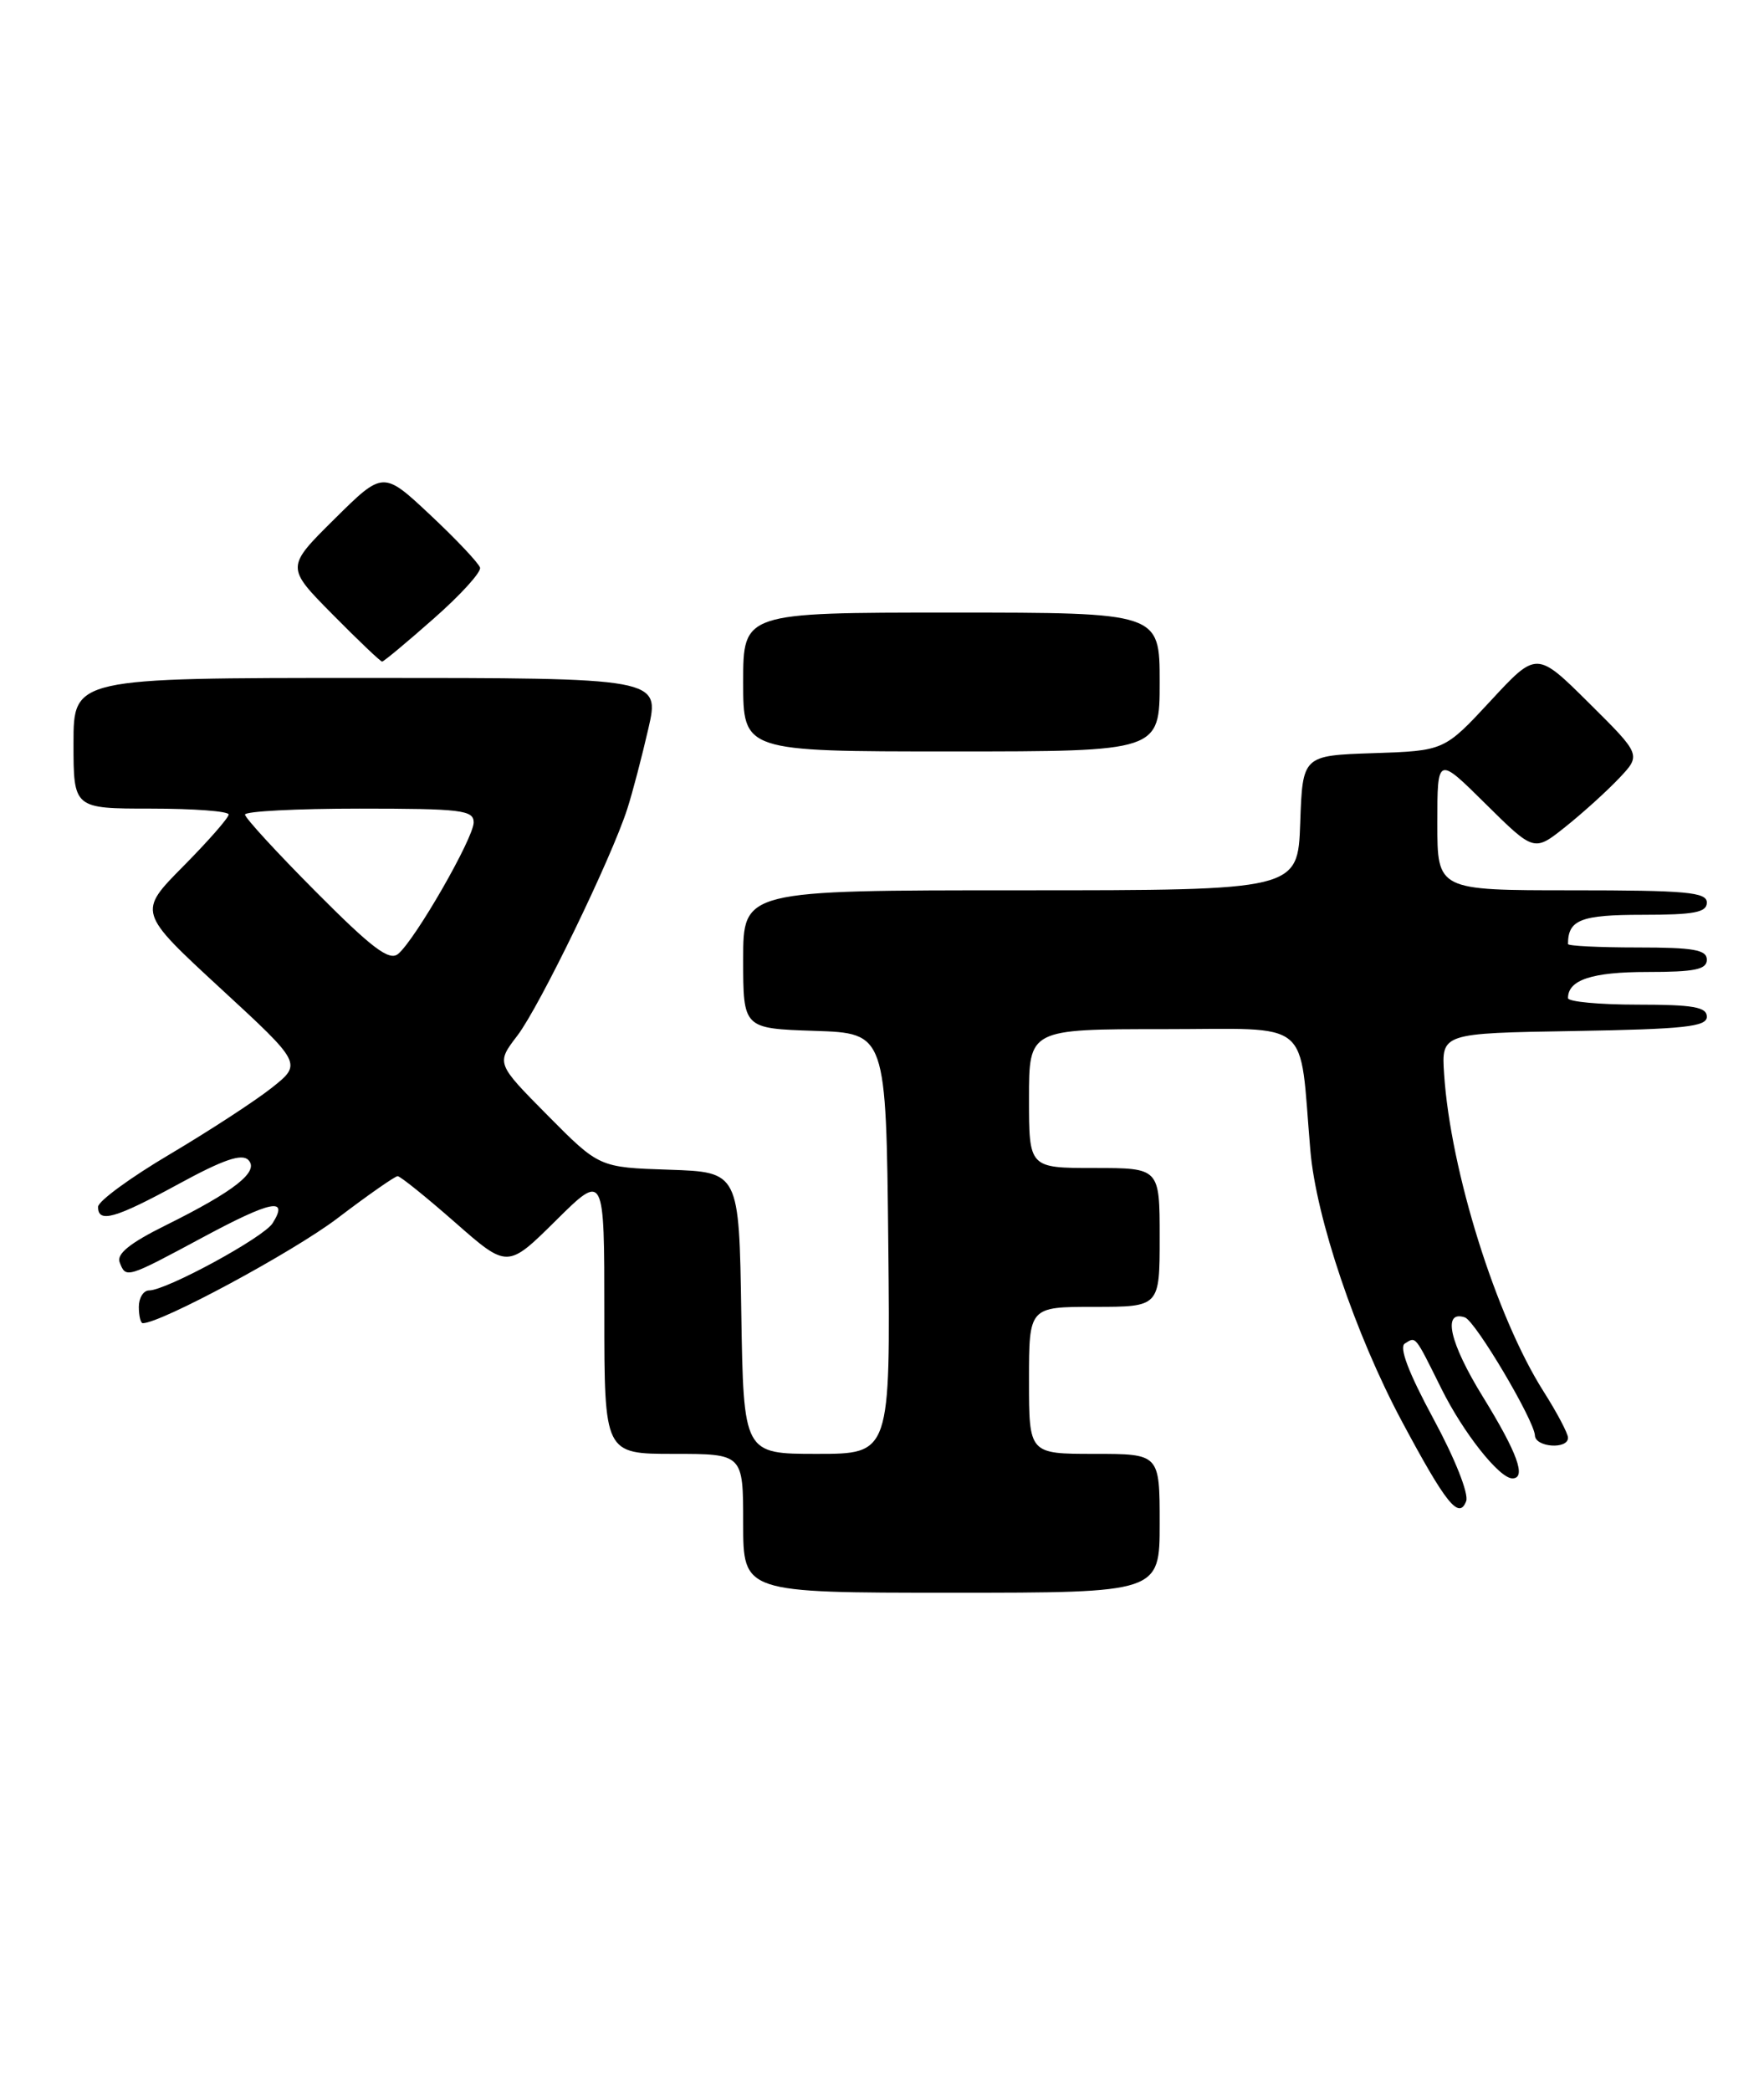 <?xml version="1.0" encoding="UTF-8" standalone="no"?>
<!DOCTYPE svg PUBLIC "-//W3C//DTD SVG 1.1//EN" "http://www.w3.org/Graphics/SVG/1.1/DTD/svg11.dtd" >
<svg xmlns="http://www.w3.org/2000/svg" xmlns:xlink="http://www.w3.org/1999/xlink" version="1.1" viewBox="0 0 216 256">
 <g >
 <path fill="currentColor"
d=" M 142.00 186.50 C 142.00 178.00 142.00 178.00 134.00 178.00 C 126.00 178.00 126.00 178.00 126.00 169.00 C 126.00 160.00 126.00 160.00 134.00 160.00 C 142.00 160.00 142.00 160.00 142.00 151.50 C 142.00 143.00 142.00 143.00 134.00 143.00 C 126.00 143.00 126.00 143.00 126.00 134.50 C 126.00 126.00 126.00 126.00 142.44 126.00 C 160.94 126.00 159.05 124.44 160.45 140.83 C 161.15 149.11 165.97 163.37 171.65 174.00 C 177.07 184.13 178.65 186.09 179.53 183.79 C 179.87 182.89 178.16 178.57 175.52 173.70 C 172.47 168.05 171.29 164.94 172.02 164.49 C 173.40 163.63 173.21 163.40 176.49 170.00 C 179.17 175.41 183.59 181.00 185.19 181.00 C 186.94 181.00 185.81 177.88 181.57 171.00 C 177.50 164.40 176.58 160.36 179.37 161.29 C 180.66 161.72 187.86 173.87 187.95 175.75 C 188.01 177.20 192.00 177.48 192.00 176.03 C 192.00 175.50 190.65 172.94 188.99 170.33 C 183.20 161.19 177.61 143.35 176.83 131.50 C 176.50 126.50 176.50 126.50 192.75 126.23 C 206.28 126.00 209.00 125.70 209.00 124.48 C 209.00 123.29 207.33 123.00 200.50 123.00 C 195.82 123.00 192.00 122.64 192.00 122.20 C 192.00 119.97 194.94 119.00 201.70 119.00 C 207.52 119.00 209.00 118.70 209.00 117.50 C 209.00 116.28 207.39 116.00 200.50 116.00 C 195.82 116.00 192.00 115.81 192.00 115.58 C 192.00 112.61 193.56 112.00 201.11 112.00 C 207.46 112.00 209.00 111.71 209.00 110.50 C 209.00 109.23 206.50 109.00 192.50 109.00 C 176.00 109.00 176.00 109.00 176.00 100.78 C 176.00 92.56 176.00 92.56 181.92 98.43 C 187.85 104.29 187.85 104.29 191.67 101.24 C 193.78 99.56 196.73 96.89 198.24 95.30 C 200.97 92.42 200.97 92.42 194.57 86.07 C 188.16 79.71 188.16 79.71 182.51 85.82 C 176.85 91.92 176.85 91.92 168.18 92.21 C 159.50 92.50 159.50 92.50 159.21 100.75 C 158.92 109.00 158.92 109.00 124.96 109.00 C 91.00 109.00 91.00 109.00 91.00 117.46 C 91.00 125.92 91.00 125.92 99.75 126.21 C 108.50 126.50 108.50 126.50 108.77 152.25 C 109.03 178.00 109.03 178.00 100.04 178.00 C 91.05 178.00 91.05 178.00 90.77 160.75 C 90.50 143.50 90.50 143.50 81.94 143.21 C 73.37 142.93 73.37 142.93 67.06 136.56 C 60.75 130.19 60.75 130.19 63.36 126.78 C 66.08 123.21 74.89 105.04 76.82 99.00 C 77.44 97.08 78.59 92.69 79.38 89.25 C 80.82 83.00 80.82 83.00 44.91 83.00 C 9.00 83.00 9.00 83.00 9.00 91.00 C 9.00 99.00 9.00 99.00 18.50 99.00 C 23.73 99.00 28.00 99.32 28.00 99.72 C 28.00 100.12 25.50 102.97 22.44 106.06 C 16.89 111.67 16.89 111.67 26.94 120.95 C 37.00 130.22 37.00 130.22 33.28 133.18 C 31.23 134.80 25.61 138.46 20.79 141.32 C 15.97 144.17 12.02 147.06 12.01 147.75 C 11.99 149.79 14.09 149.20 21.90 144.94 C 27.29 142.00 29.60 141.20 30.40 142.01 C 31.80 143.41 28.76 145.81 20.30 150.01 C 15.93 152.17 14.26 153.51 14.65 154.54 C 15.42 156.54 15.43 156.54 24.89 151.46 C 33.21 146.99 35.40 146.55 33.38 149.76 C 32.28 151.51 20.38 157.98 18.25 157.99 C 17.56 158.00 17.00 158.90 17.00 160.00 C 17.00 161.10 17.22 162.00 17.48 162.00 C 19.71 162.00 35.87 153.29 41.30 149.17 C 45.04 146.32 48.37 144.00 48.69 144.00 C 49.01 144.00 52.17 146.54 55.71 149.65 C 62.14 155.30 62.14 155.30 68.07 149.43 C 74.00 143.56 74.00 143.56 74.00 160.78 C 74.00 178.00 74.00 178.00 82.50 178.00 C 91.00 178.00 91.00 178.00 91.00 186.50 C 91.00 195.00 91.00 195.00 116.50 195.00 C 142.00 195.00 142.00 195.00 142.00 186.50 Z  M 142.00 83.50 C 142.00 75.00 142.00 75.00 116.50 75.00 C 91.00 75.00 91.00 75.00 91.00 83.50 C 91.00 92.00 91.00 92.00 116.50 92.00 C 142.00 92.00 142.00 92.00 142.00 83.50 Z  M 53.09 75.75 C 56.37 72.87 58.93 70.06 58.78 69.50 C 58.62 68.95 55.90 66.06 52.71 63.07 C 46.92 57.64 46.92 57.64 40.96 63.54 C 35.00 69.44 35.00 69.44 40.72 75.22 C 43.86 78.40 46.59 81.00 46.79 81.00 C 46.98 81.00 49.82 78.64 53.09 75.75 Z  M 38.69 109.19 C 33.91 104.39 30.00 100.13 30.00 99.73 C 30.00 99.33 36.30 99.00 44.00 99.00 C 56.48 99.00 58.00 99.18 58.00 100.69 C 58.00 102.60 50.84 115.06 48.75 116.79 C 47.67 117.69 45.57 116.11 38.69 109.19 Z "/>
</g>
</svg>